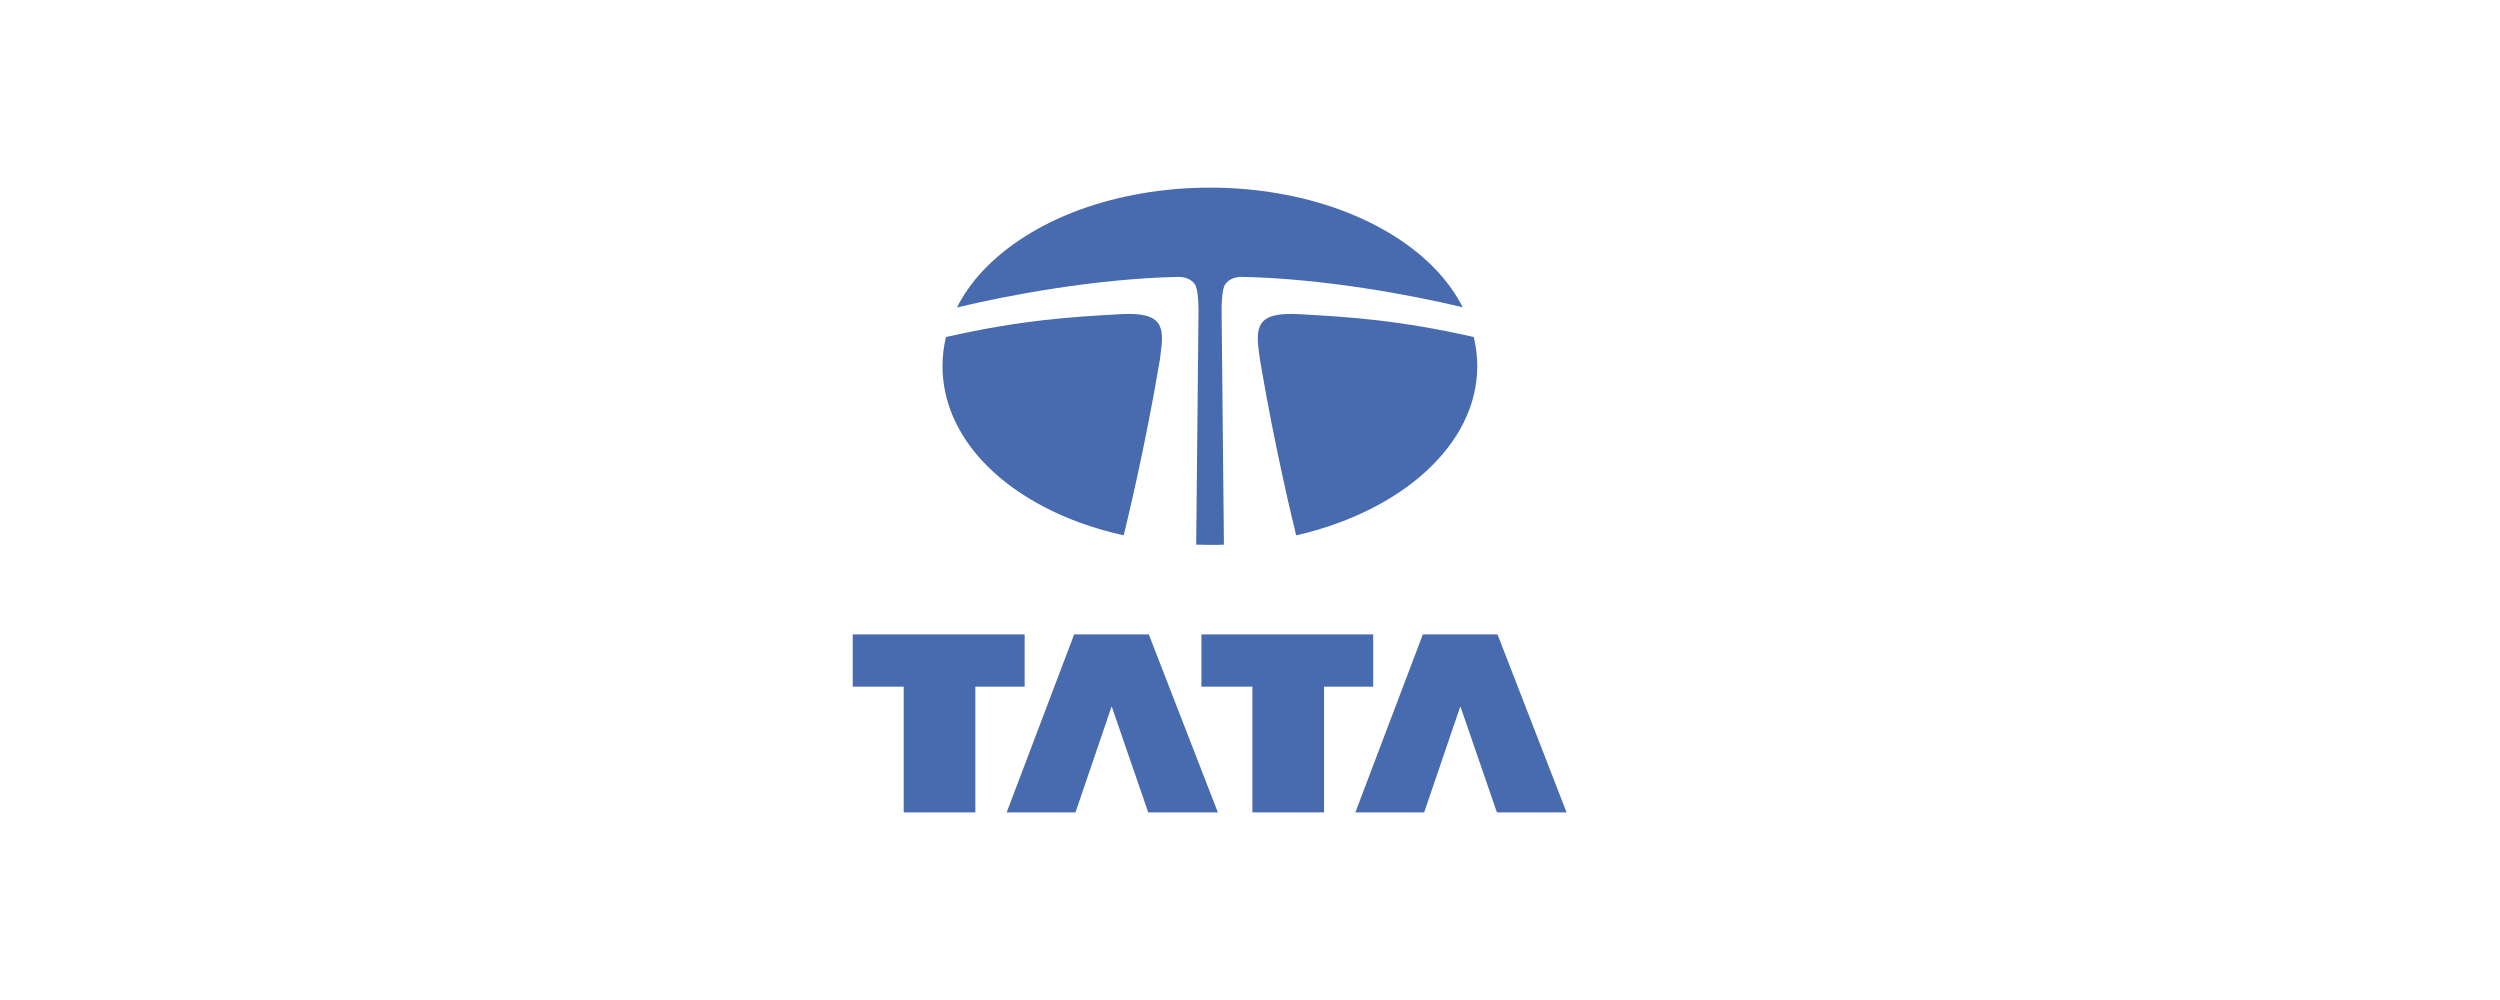 <?xml version="1.0" encoding="UTF-8"?>
<svg id="Layer_1" data-name="Layer 1" xmlns="http://www.w3.org/2000/svg" width="210" height="84" viewBox="0 0 210 84">
  <defs>
    <style>
      .cls-1, .cls-2 {
        fill: #486aae;
        stroke-width: 0px;
      }

      .cls-2 {
        fill-rule: evenodd;
      }
    </style>
  </defs>
  <polygon class="cls-1" points="71.63 53.29 86.07 53.29 86.07 57.68 81.93 57.68 81.93 68.24 75.91 68.24 75.91 57.68 71.63 57.68 71.63 53.29"/>
  <polygon class="cls-1" points="93.38 59.33 90.34 68.24 84.56 68.24 90.23 53.29 96.5 53.29 102.3 68.24 96.45 68.24 93.38 59.33"/>
  <polygon class="cls-1" points="100.92 53.29 115.35 53.29 115.35 57.68 111.22 57.68 111.22 68.24 105.2 68.24 105.2 57.68 100.92 57.68 100.92 53.29"/>
  <polygon class="cls-1" points="122.67 59.33 119.63 68.24 113.85 68.24 119.52 53.29 125.79 53.29 131.59 68.24 125.74 68.24 122.67 59.33"/>
  <path class="cls-2" d="M122.88,25.83c-.54-1.06-1.25-2.08-2.13-3.03-1.98-2.14-4.78-3.92-8.1-5.15-3.34-1.24-7.15-1.89-11.02-1.89s-7.68.66-11.02,1.89c-3.31,1.23-6.11,3.01-8.1,5.15-.88.95-1.59,1.97-2.13,3.03,4.31-1.04,11.69-2.42,18.54-2.57.66-.01,1.12.2,1.42.58.36.46.34,2.11.33,2.85l-.19,19.06c.39.01.77.02,1.16.02s.78,0,1.17-.02l-.19-19.06c-.01-.74-.04-2.39.33-2.85.3-.38.75-.59,1.41-.58,6.85.14,14.22,1.52,18.54,2.56"/>
  <path class="cls-2" d="M123.8,28.31c-6.31-1.43-10.53-1.69-14.69-1.92-3.63-.2-3.67,1.09-3.31,3.57.02.15.05.34.09.56,1.22,7.2,2.73,13.4,2.99,14.45,8.84-2.02,15.21-7.62,15.21-14.2,0-.83-.1-1.65-.29-2.45"/>
  <path class="cls-2" d="M97.46,29.96c.36-2.47.32-3.77-3.31-3.57-4.16.23-8.38.49-14.69,1.92-.19.8-.29,1.63-.29,2.45,0,2.84,1.16,5.6,3.35,7.96,1.98,2.14,4.78,3.92,8.1,5.15,1.2.44,2.47.81,3.77,1.1.24-.99,1.79-7.31,3.02-14.65.02-.14.04-.27.06-.38"/>
</svg>